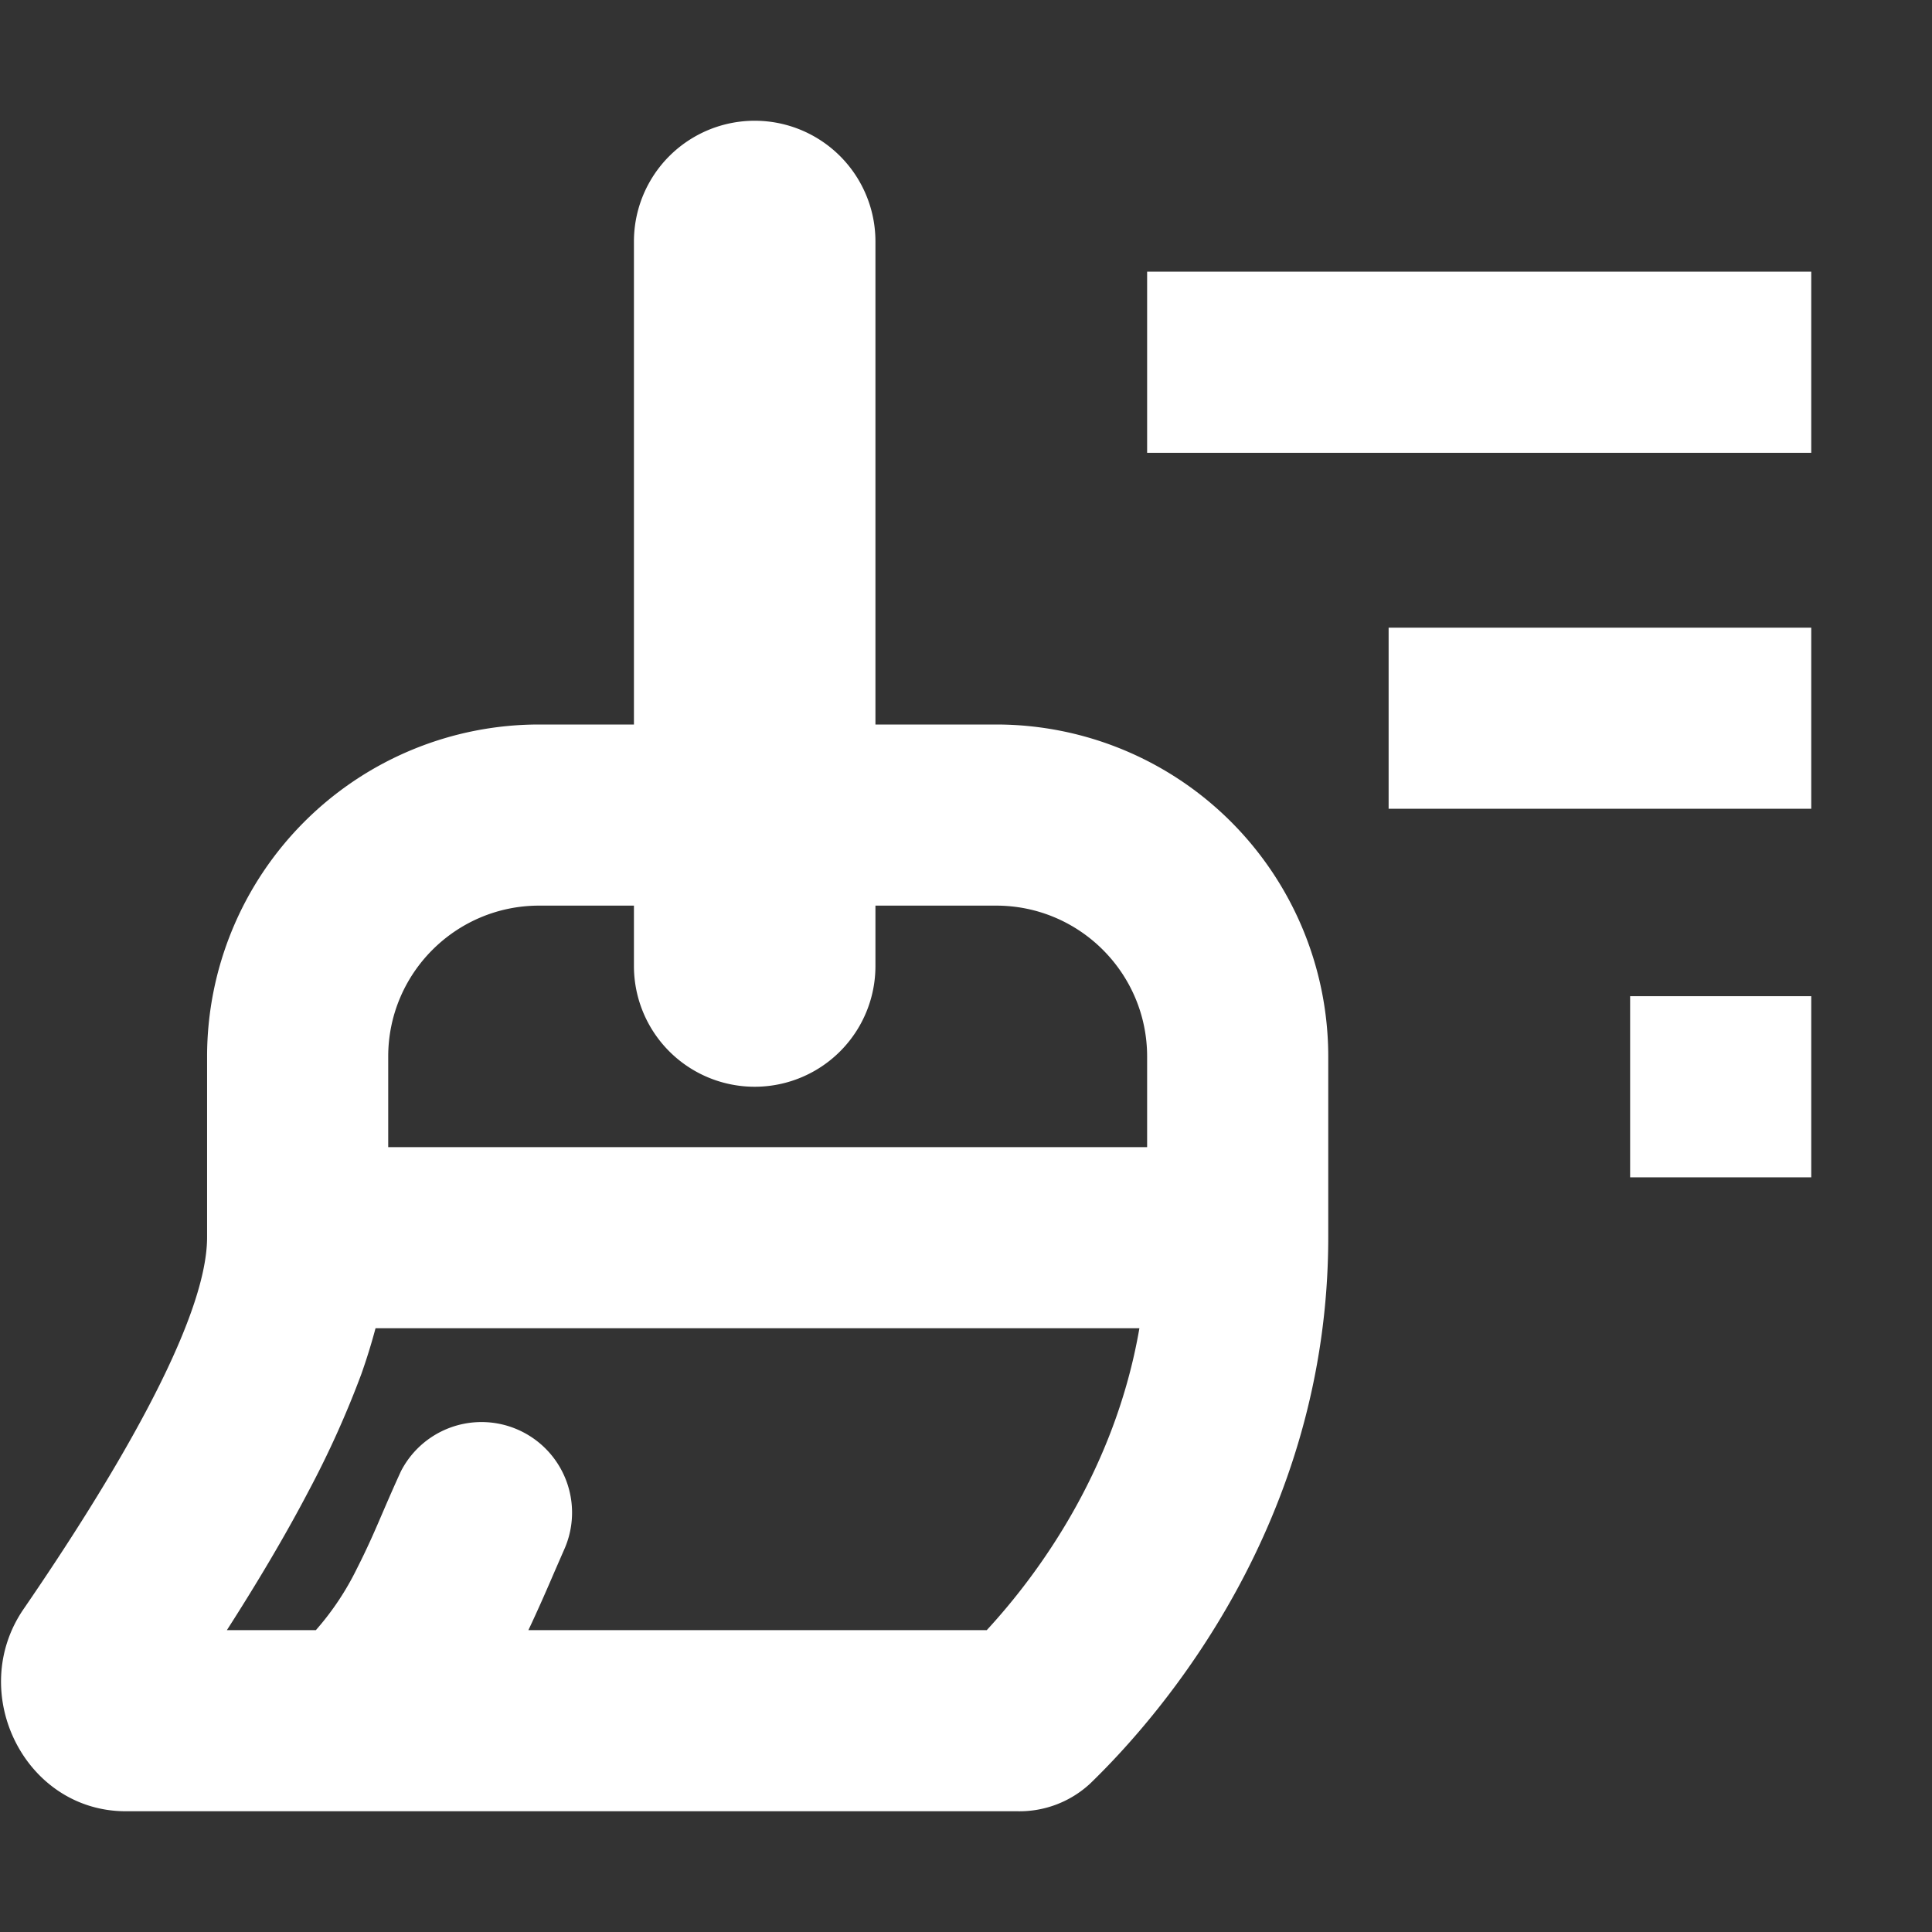 <svg xmlns='http://www.w3.org/2000/svg' width='16' height='16' fill='none'><rect width="100%" height="100%" fill="#333333" stroke="none"/><path fill='#ffffff'  fill-rule='evenodd' d='M5.25 2a1 1 0 1 1 2 0v4h1A2.75 2.75 0 0 1 11 8.75v1.495c0 2.366-1.385 3.957-1.97 4.524a.86.86 0 0 1-.604.231H1.042c-.838 0-1.321-.983-.847-1.674.733-1.068 1.52-2.379 1.52-3.08V8.75A2.75 2.75 0 0 1 4.465 6h.785zm0 6v-.5h-.785c-.69 0-1.25.56-1.25 1.25v.75H9.5v-.75c0-.69-.56-1.25-1.25-1.25h-1V8a1 1 0 0 1-2 0m4.186 3H3.11a5 5 0 0 1-.117.378 8 8 0 0 1-.436.968c-.201.384-.437.778-.678 1.154h.737a2.3 2.3 0 0 0 .34-.51c.09-.177.152-.321.218-.475.044-.102.09-.208.146-.33a.75.75 0 0 1 1.36.63l-.089.204c-.06.14-.136.314-.215.481h3.796c.428-.464 1.062-1.327 1.264-2.5M13.5 9.75H15v-1.5h-1.5zM15 6.698h-3.5v-1.5H15zM9.5 3.75H15v-1.5H9.5z' clip-rule='evenodd'/></svg>